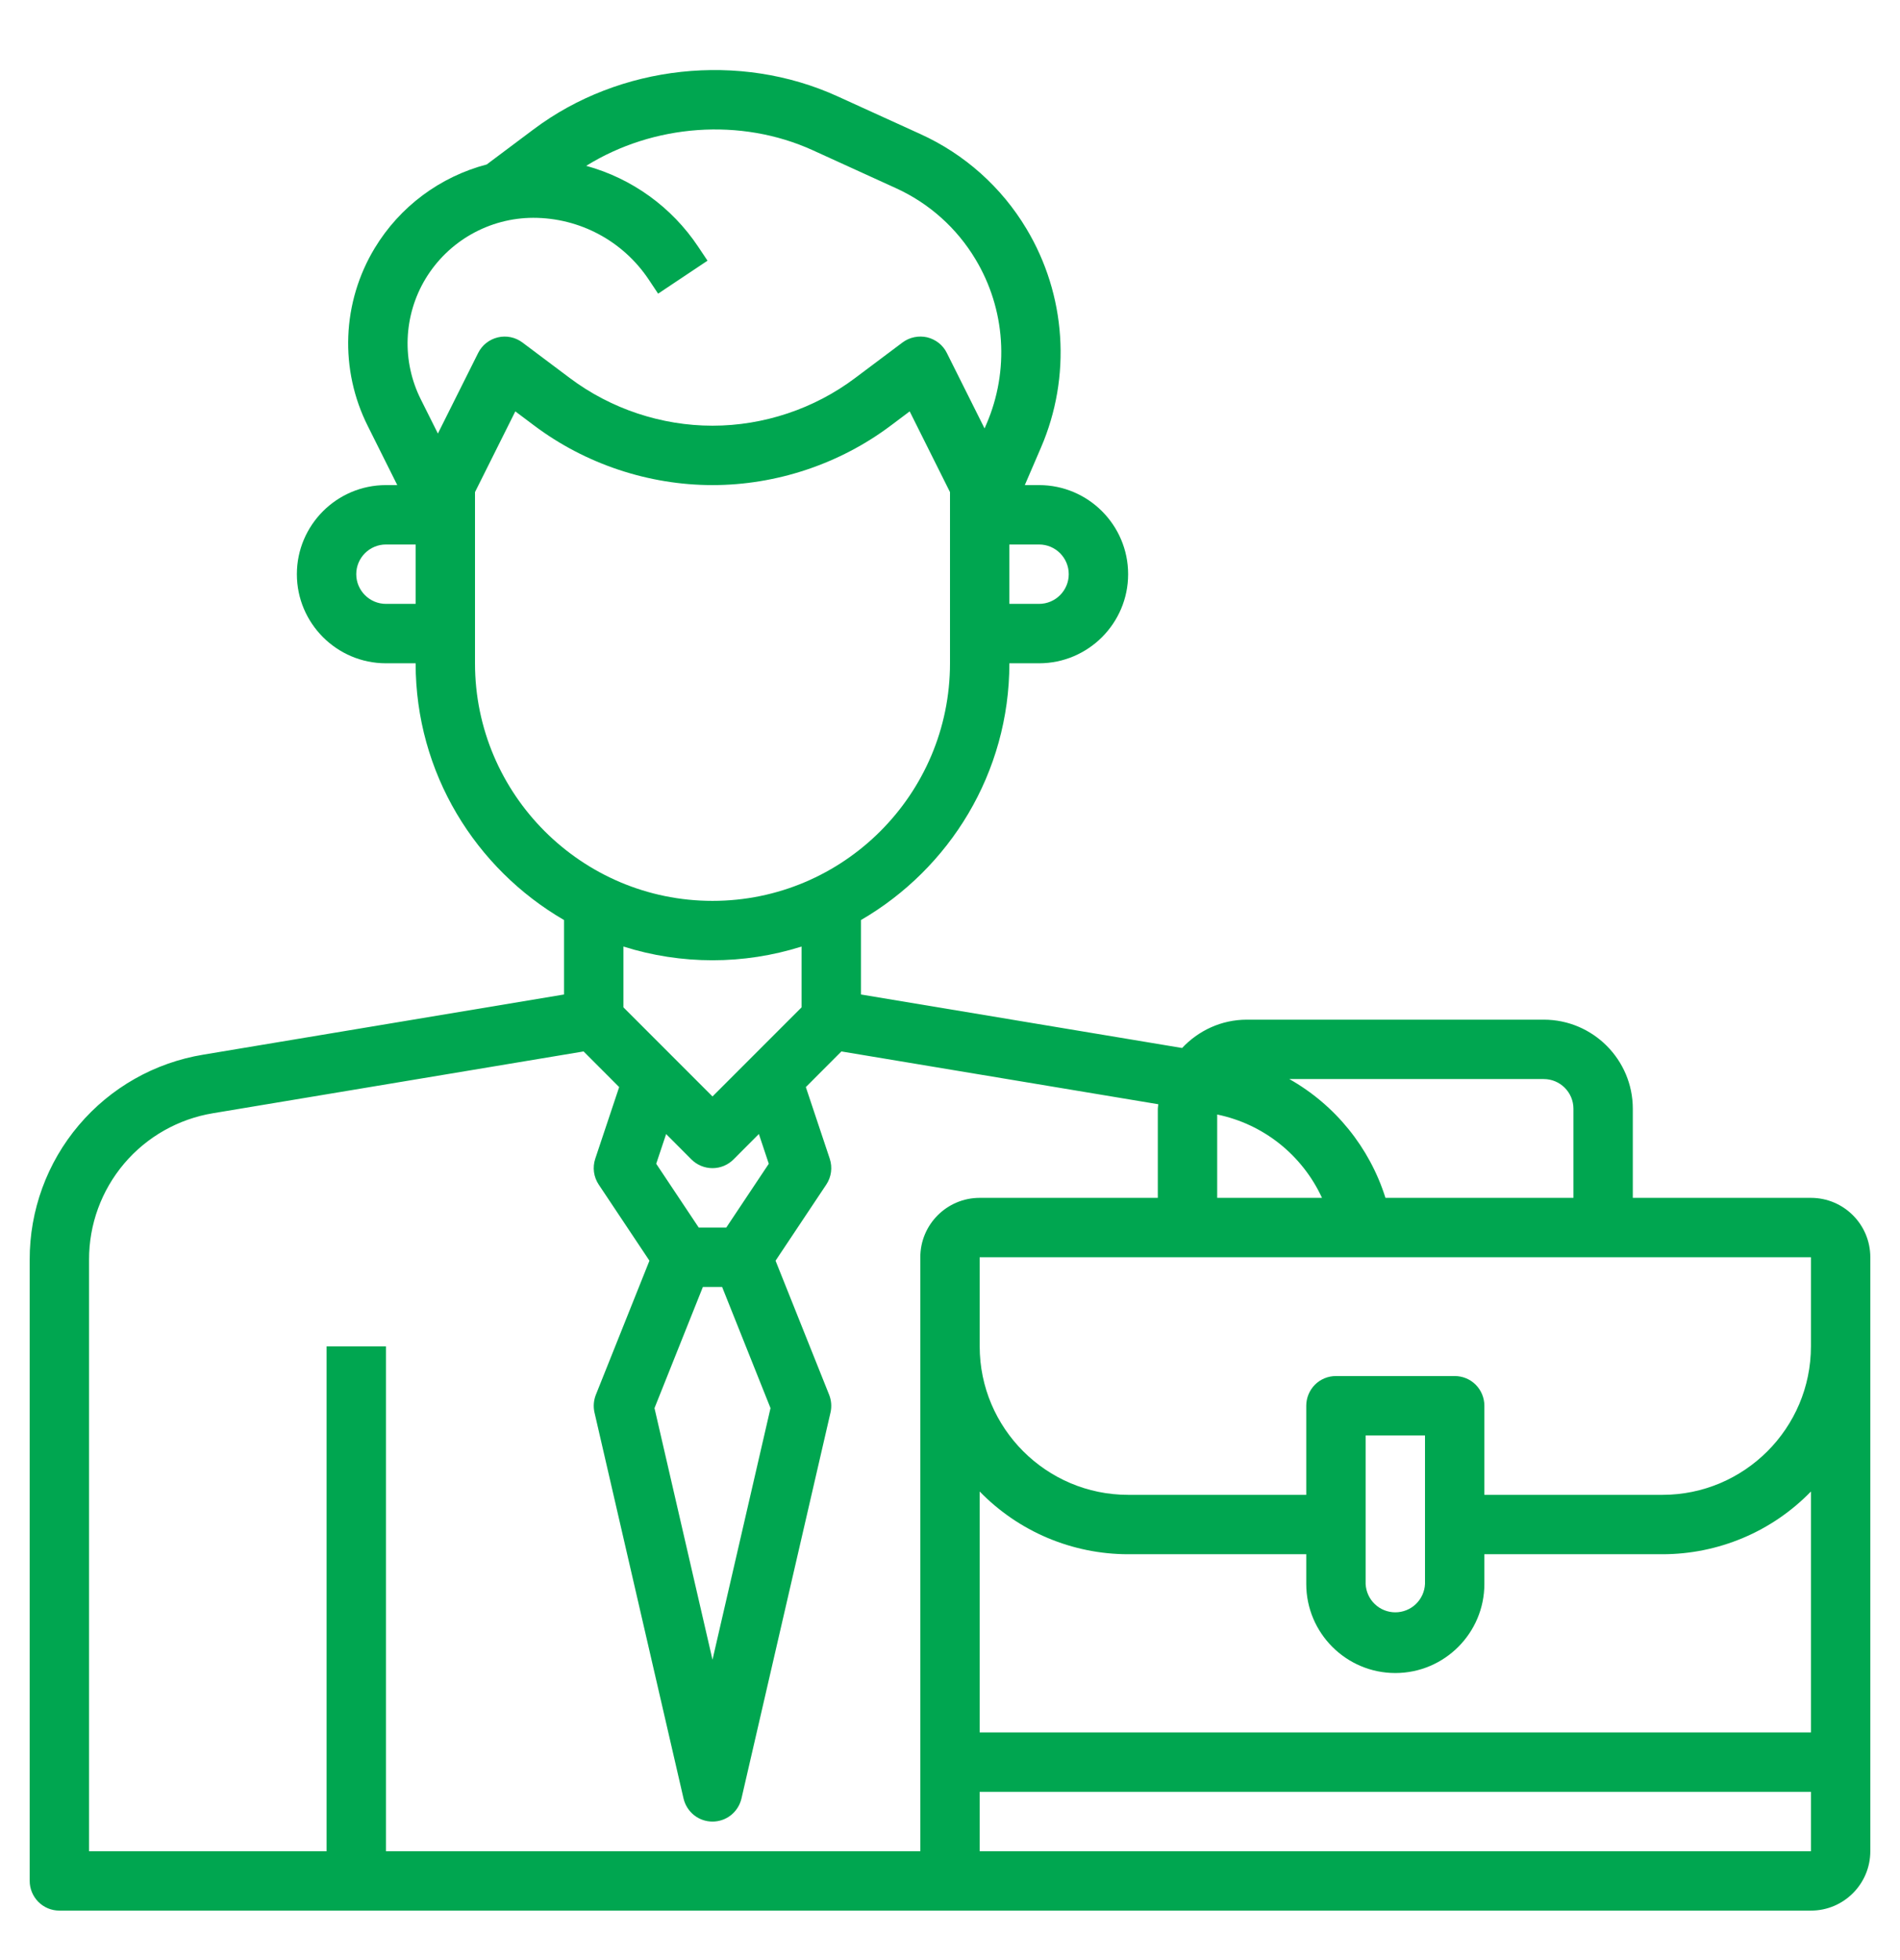 <svg width="32" height="33" viewBox="0 0 32 33" fill="none" xmlns="http://www.w3.org/2000/svg">
<g clip-path="url(#clip0_49_1044)">
<path d="M30.5 20.167H27.5V18.667C27.5 17.84 26.827 17.167 26 17.167H21C20.569 17.167 20.183 17.352 19.909 17.644L14.5 16.743V15.49C15.992 14.624 17 13.013 17 11.167H17.5C18.327 11.167 19 10.494 19 9.667C19 8.84 18.327 8.167 17.5 8.167H17.26L17.534 7.531C17.787 6.943 17.897 6.302 17.854 5.663C17.812 5.024 17.618 4.403 17.289 3.854C16.869 3.151 16.245 2.594 15.499 2.256L14.104 1.621C12.457 0.871 10.437 1.09 8.989 2.176L8.2 2.767L8.201 2.768C7.411 2.974 6.732 3.48 6.31 4.179C6.039 4.627 5.886 5.138 5.866 5.661C5.846 6.185 5.959 6.705 6.195 7.174L6.691 8.167H6.5C5.673 8.167 5 8.84 5 9.667C5 10.494 5.673 11.167 6.5 11.167H7C7 13.013 8.008 14.624 9.5 15.49V16.743L3.425 17.756C2.606 17.89 1.863 18.311 1.327 18.944C0.791 19.576 0.498 20.379 0.5 21.208V31.667C0.5 31.799 0.553 31.926 0.646 32.02C0.74 32.114 0.867 32.167 1 32.167H30.5C31.052 32.167 31.5 31.718 31.5 31.167V21.167C31.5 20.615 31.052 20.167 30.5 20.167ZM26.5 18.667V20.167H23.334C23.067 19.319 22.488 18.604 21.715 18.167H26C26.276 18.167 26.5 18.391 26.5 18.667ZM20.5 18.764C20.884 18.843 21.243 19.011 21.55 19.255C21.856 19.499 22.101 19.811 22.265 20.167H20.5V18.764ZM18 9.667C18 9.942 17.776 10.167 17.5 10.167H17V9.167H17.5C17.776 9.167 18 9.391 18 9.667ZM7.167 4.693C7.356 4.381 7.622 4.122 7.939 3.943C8.257 3.763 8.615 3.668 8.98 3.667C9.764 3.667 10.492 4.056 10.927 4.708L11.084 4.944L11.916 4.389L11.759 4.154C11.315 3.488 10.645 3.004 9.873 2.792C11.005 2.09 12.472 1.976 13.69 2.53L15.085 3.166C15.646 3.42 16.115 3.839 16.431 4.368C16.679 4.781 16.825 5.248 16.857 5.729C16.889 6.21 16.806 6.692 16.616 7.135L16.582 7.213L15.947 5.943C15.915 5.877 15.868 5.82 15.811 5.774C15.753 5.729 15.686 5.696 15.615 5.679C15.544 5.663 15.47 5.662 15.398 5.677C15.326 5.692 15.259 5.722 15.2 5.766L14.4 6.366C13.712 6.883 12.86 7.167 12 7.167C11.14 7.167 10.288 6.883 9.6 6.367L8.8 5.767C8.741 5.723 8.674 5.692 8.602 5.677C8.53 5.662 8.456 5.663 8.385 5.68C8.314 5.697 8.247 5.729 8.189 5.775C8.132 5.82 8.085 5.878 8.053 5.943L7.375 7.299L7.089 6.727C6.929 6.409 6.852 6.055 6.866 5.7C6.88 5.344 6.983 4.998 7.167 4.693ZM6.5 10.167C6.225 10.167 6 9.942 6 9.667C6 9.391 6.225 9.167 6.5 9.167H7V10.167H6.5ZM8 11.167V8.285L8.679 6.926L9 7.167C9.86 7.812 10.925 8.167 12 8.167C13.075 8.167 14.14 7.812 15 7.167L15.321 6.926L16 8.285V11.167C16 13.372 14.206 15.167 12 15.167C9.795 15.167 8 13.372 8 11.167ZM12 16.167C12.509 16.167 13.015 16.089 13.5 15.936V16.96L12 18.46L10.5 16.96V15.936C10.985 16.089 11.491 16.167 12 16.167ZM11.838 21.667H12.162L12.977 23.707L12 27.943L11.023 23.707L11.838 21.667ZM12.948 19.593L12.232 20.667H11.768L11.052 19.593L11.219 19.093L11.646 19.521C11.74 19.614 11.867 19.667 12 19.667C12.133 19.667 12.26 19.614 12.354 19.52L12.781 19.092L12.948 19.593ZM6.5 31.167V22.667H5.5V31.167H1.5V21.208C1.498 20.616 1.708 20.042 2.091 19.59C2.473 19.139 3.005 18.838 3.589 18.742L9.829 17.702L10.428 18.302L10.025 19.509C10.001 19.581 9.994 19.658 10.004 19.733C10.014 19.809 10.042 19.881 10.084 19.944L10.938 21.225L10.036 23.481C9.998 23.576 9.99 23.68 10.012 23.779L11.512 30.279C11.538 30.39 11.6 30.488 11.688 30.559C11.777 30.63 11.887 30.668 12 30.668C12.113 30.668 12.223 30.63 12.312 30.559C12.4 30.488 12.462 30.39 12.488 30.279L13.988 23.779C14.01 23.68 14.002 23.576 13.964 23.481L13.062 21.225L13.916 19.944C14.002 19.816 14.023 19.655 13.975 19.509L13.572 18.302L14.171 17.702L19.508 18.591C19.506 18.617 19.5 18.641 19.5 18.667V20.167H16.5C15.948 20.167 15.5 20.615 15.5 21.167V31.167H6.5ZM17 31.167H16.5V30.167H30.5V31.167H17ZM30.5 29.167H16.5V25.111C16.825 25.445 17.214 25.711 17.643 25.892C18.073 26.073 18.534 26.167 19 26.167H22V26.667C22 27.494 22.673 28.167 23.5 28.167C24.327 28.167 25 27.494 25 26.667V26.167H28C28.466 26.167 28.928 26.073 29.357 25.892C29.787 25.711 30.175 25.445 30.5 25.111V29.167ZM23 26.667V24.167H24V26.667C23.994 26.795 23.939 26.917 23.846 27.006C23.753 27.095 23.629 27.145 23.5 27.145C23.371 27.145 23.247 27.095 23.154 27.006C23.061 26.917 23.006 26.795 23 26.667ZM30.5 22.667C30.5 24.045 29.378 25.167 28 25.167H25V23.667C25 23.534 24.947 23.407 24.854 23.313C24.76 23.219 24.633 23.167 24.5 23.167H22.5C22.367 23.167 22.24 23.219 22.146 23.313C22.053 23.407 22 23.534 22 23.667V25.167H19C17.622 25.167 16.5 24.045 16.5 22.667V21.167H30.5V22.667Z" fill="#00A650"/>
</g>
<defs>
<clipPath id="clip0_49_1044">
<rect width="32" height="32" fill="white" transform="translate(0 0.667)"/>
</clipPath>
</defs>
</svg>

